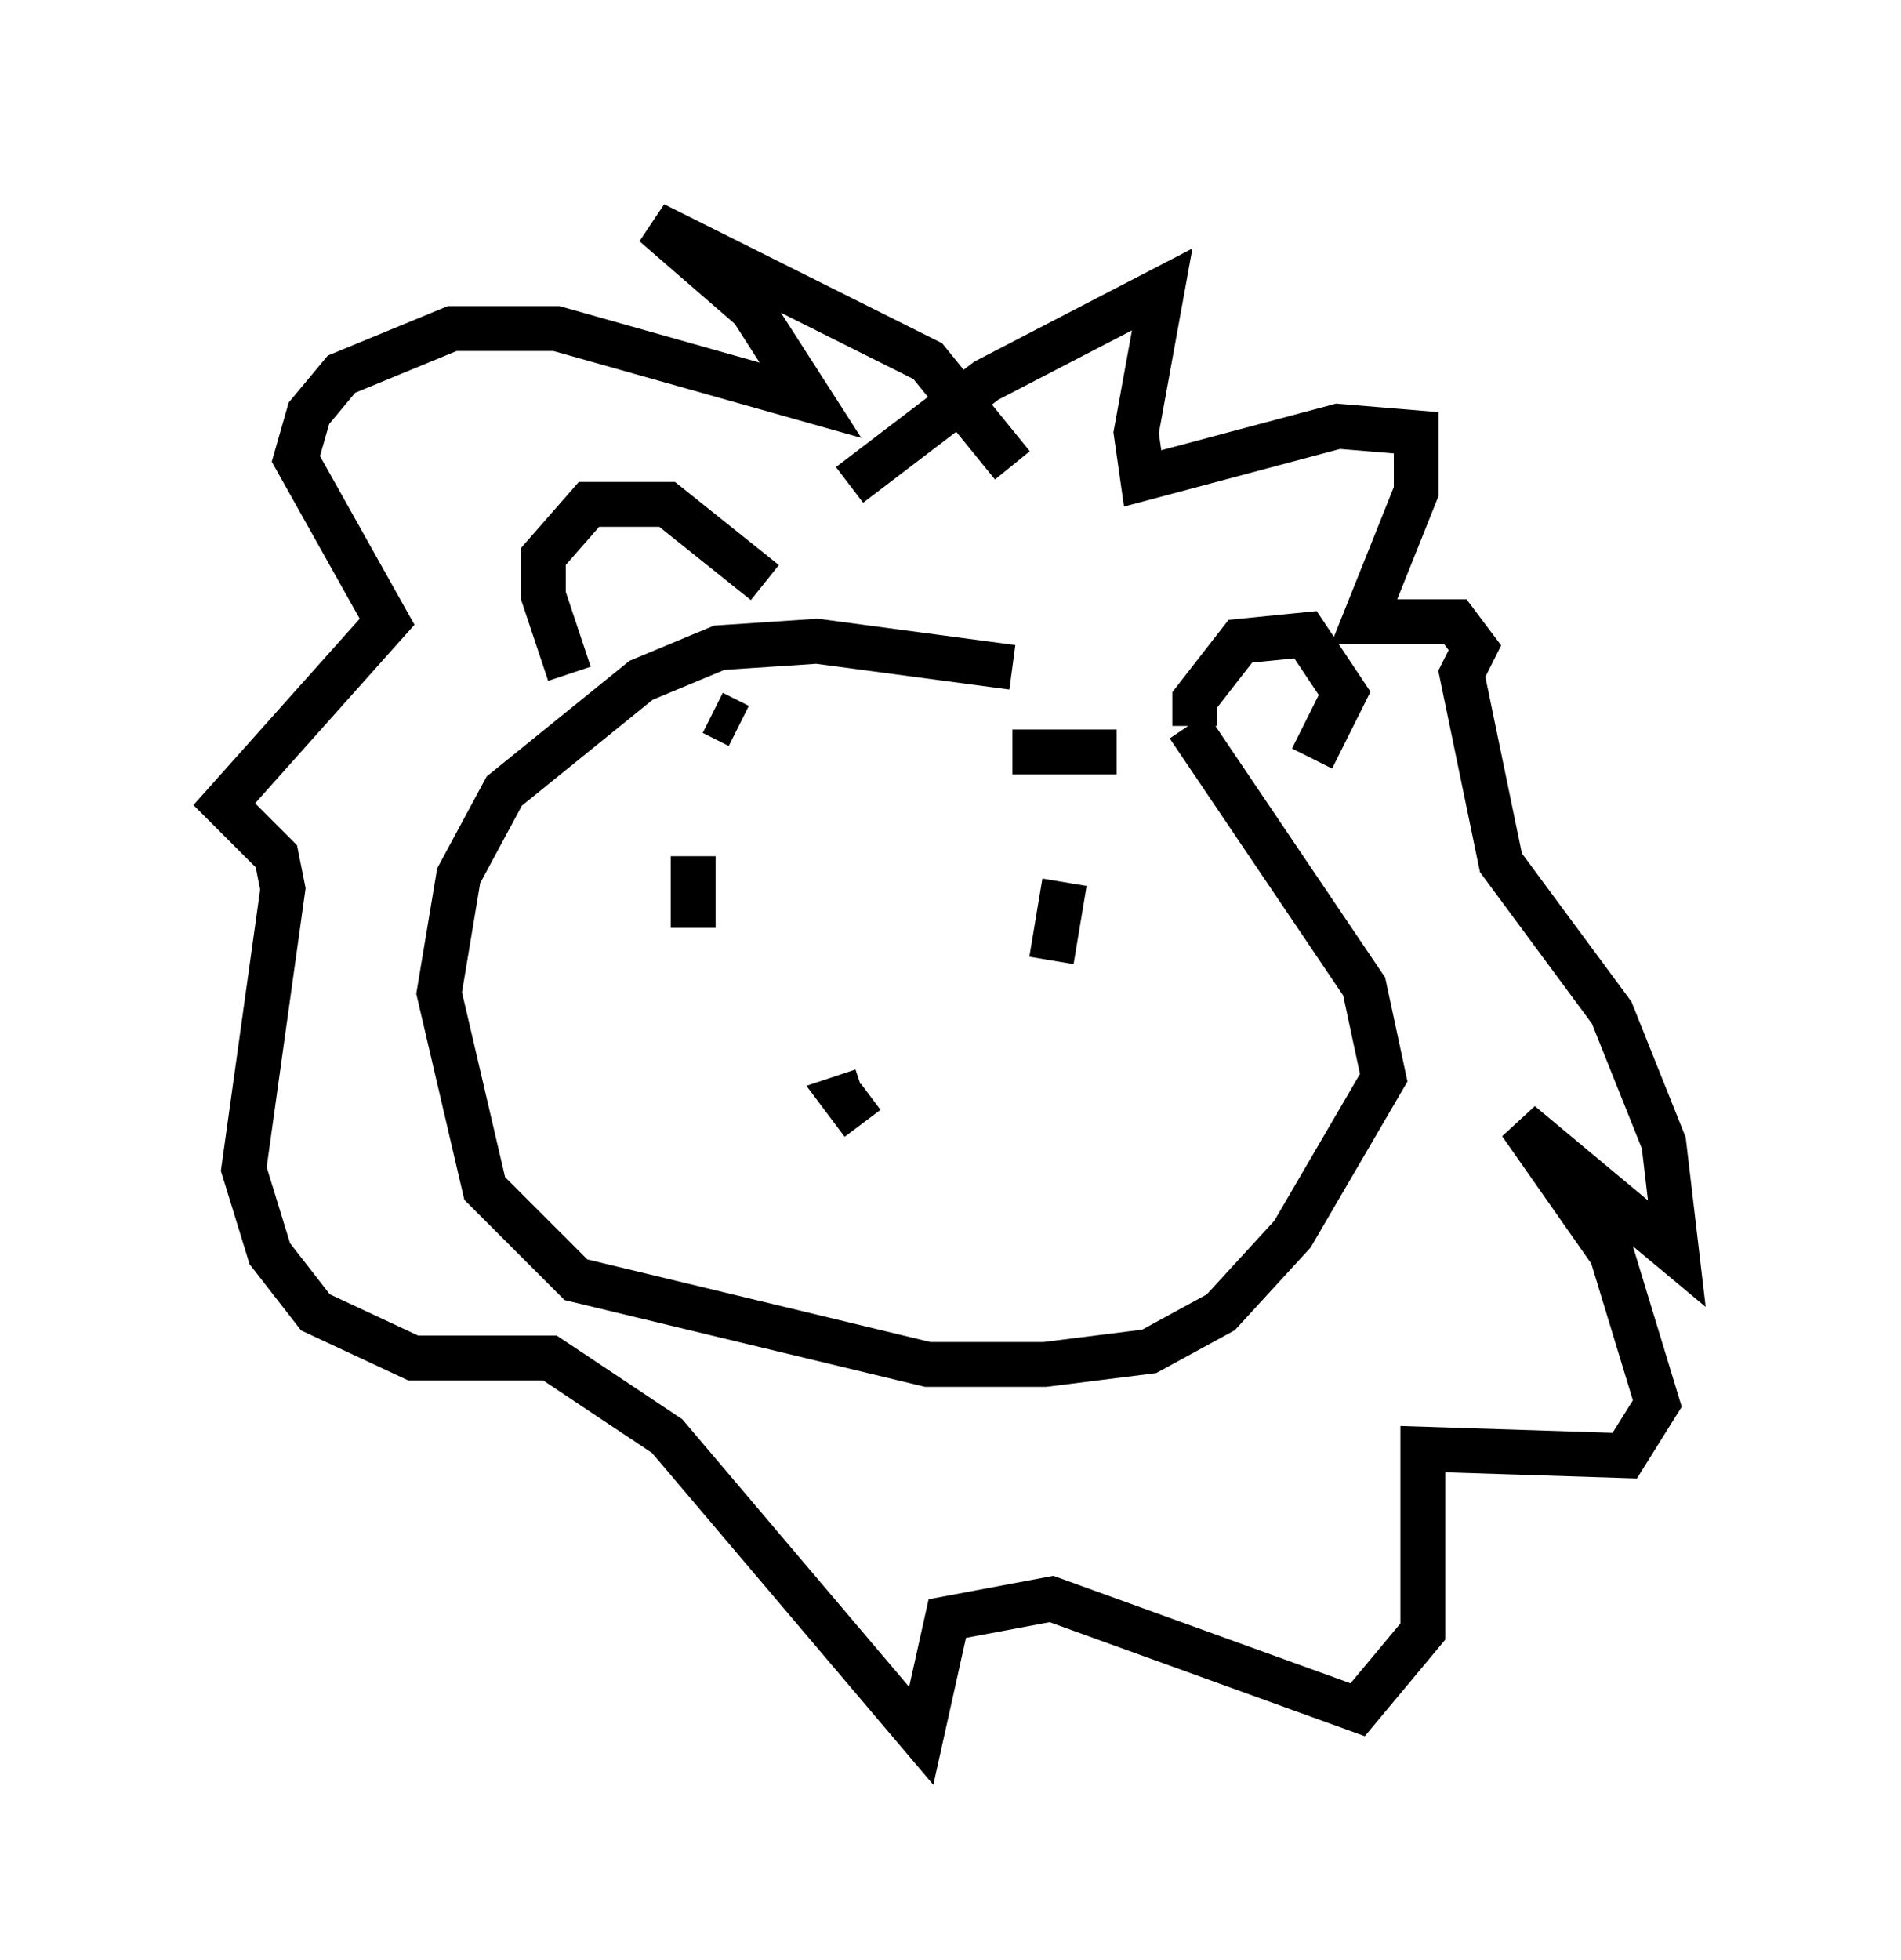 <?xml version="1.0" encoding="utf-8" ?>
<svg baseProfile="full" height="43.698" version="1.1" width="42.391" xmlns="http://www.w3.org/2000/svg" xmlns:ev="http://www.w3.org/2001/xml-events" xmlns:xlink="http://www.w3.org/1999/xlink"><defs /><rect fill="white" height="43.698" width="42.391" x="0" y="0" /><path d="M26.352, 17.637 m-3.777, -2.76 l-4.358, -0.581 -2.179, 0.145 l-1.743, 0.726 -3.05, 2.469 l-1.017, 1.888 -0.436, 2.615 l1.017, 4.358 2.034, 2.034 l7.844, 1.888 2.615, 0.0 l2.324, -0.291 1.598, -0.872 l1.598, -1.743 2.034, -3.486 l-0.436, -2.034 -3.922, -5.81 m-2.76, 3.486 l-0.291, 1.743 m-7.989, -2.324 l0.0, 1.598 m3.777, 4.358 l-0.436, -0.581 0.436, -0.145 m-3.341, -8.425 l0.581, 0.291 m8.425, 0.581 l-2.324, 0.0 m-5.52, -3.777 l-2.179, -1.743 -1.743, 0.0 l-1.017, 1.162 0.0, 0.872 l0.581, 1.743 m13.944, 1.162 l0.0, -0.581 1.017, -1.307 l1.453, -0.145 0.872, 1.307 l-0.726, 1.453 m-6.682, -6.536 l-1.888, -2.324 -6.101, -3.05 l2.179, 1.888 1.307, 2.034 l-5.665, -1.598 -2.324, 0.0 l-2.469, 1.017 -0.726, 0.872 l-0.291, 1.017 2.034, 3.631 l-3.631, 4.067 1.162, 1.162 l0.145, 0.726 -0.872, 6.246 l0.581, 1.888 1.017, 1.307 l2.179, 1.017 3.05, 0.0 l2.615, 1.743 5.665, 6.682 l0.581, -2.615 2.324, -0.436 l6.827, 2.469 1.453, -1.743 l0.0, -4.067 4.503, 0.145 l0.726, -1.162 -1.017, -3.341 l-2.034, -2.905 3.486, 2.905 l-0.291, -2.469 -1.162, -2.905 l-2.469, -3.341 -0.872, -4.212 l0.291, -0.581 -0.436, -0.581 l-2.034, 0.0 1.162, -2.905 l0.0, -1.307 -1.743, -0.145 l-4.358, 1.162 -0.145, -1.017 l0.581, -3.196 -3.922, 2.034 l-3.05, 2.324 " fill="none" stroke="black" stroke-width="1" /></svg>